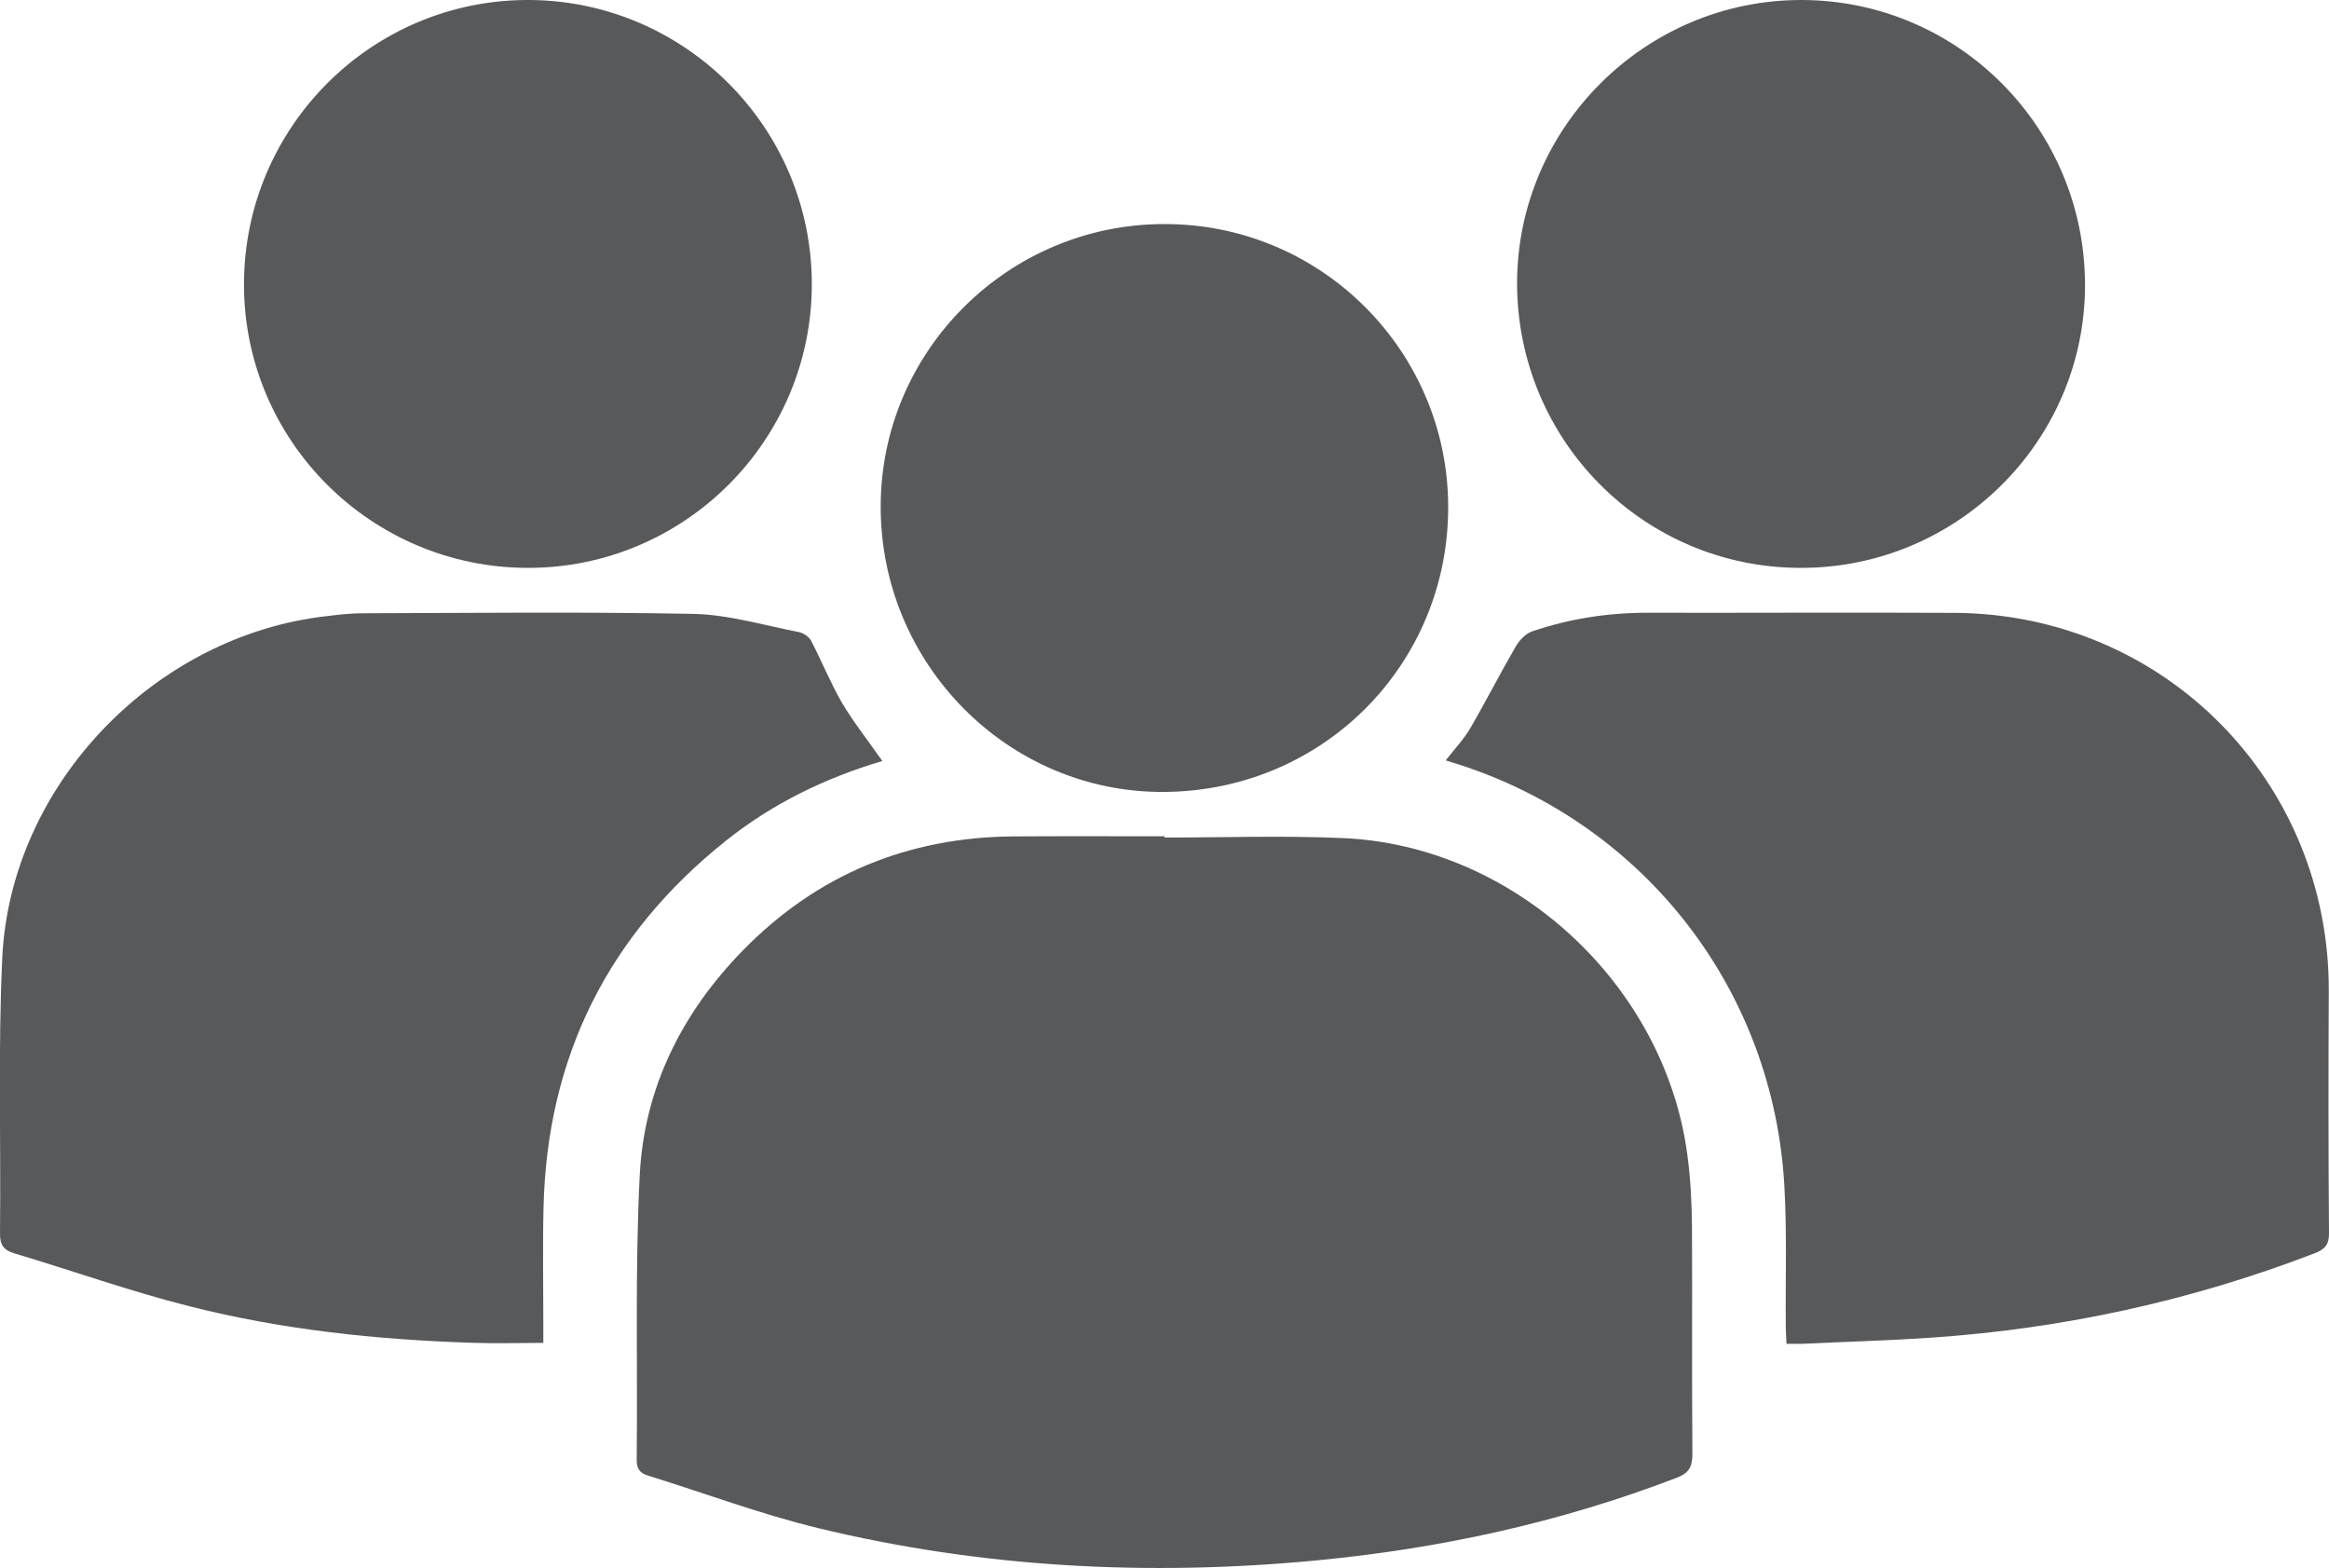 <?xml version="1.0" encoding="utf-8"?>
<!-- Generator: Adobe Illustrator 16.0.0, SVG Export Plug-In . SVG Version: 6.00 Build 0)  -->
<!DOCTYPE svg PUBLIC "-//W3C//DTD SVG 1.1//EN" "http://www.w3.org/Graphics/SVG/1.1/DTD/svg11.dtd">
<svg version="1.1" id="Layer_1" xmlns="http://www.w3.org/2000/svg" xmlns:xlink="http://www.w3.org/1999/xlink" x="0px" y="0px"
	 width="22.423px" height="15.096px" viewBox="0 0 22.423 15.096" enable-background="new 0 0 22.423 15.096" xml:space="preserve">
<g>
	<g>
		<path fill-rule="evenodd" clip-rule="evenodd" fill="#58595B" d="M11.212,8.063c0.57,0,1.141-0.02,1.709,0.005
			c1.653,0.067,3.104,1.403,3.324,3.046c0.031,0.229,0.043,0.463,0.045,0.694c0.004,0.73-0.002,1.459,0.004,2.189
			c0,0.121-0.031,0.183-0.15,0.229c-1.123,0.431-2.284,0.684-3.479,0.797c-1.615,0.153-3.216,0.069-4.793-0.313
			c-0.552-0.134-1.086-0.335-1.629-0.503c-0.086-0.025-0.113-0.069-0.113-0.155c0.01-0.912-0.017-1.826,0.029-2.735
			c0.042-0.839,0.404-1.564,0.992-2.166c0.714-0.731,1.59-1.092,2.61-1.099c0.483-0.003,0.967-0.001,1.45-0.001
			C11.212,8.057,11.212,8.06,11.212,8.063z"/>
		<path fill-rule="evenodd" clip-rule="evenodd" fill="#58595B" d="M8.495,7.326C7.943,7.49,7.438,7.736,6.991,8.092
			c-1.134,0.904-1.725,2.083-1.758,3.534c-0.009,0.378-0.002,0.756-0.002,1.132c0,0.055,0,0.109,0,0.17
			c-0.238,0-0.465,0.007-0.691-0.001c-0.917-0.03-1.828-0.126-2.718-0.352c-0.567-0.143-1.122-0.341-1.684-0.509
			c-0.103-0.031-0.14-0.082-0.138-0.195c0.01-0.885-0.02-1.77,0.022-2.652c0.08-1.665,1.469-3.104,3.128-3.288
			c0.113-0.014,0.227-0.027,0.34-0.027C4.554,5.901,5.616,5.889,6.677,5.91c0.342,0.007,0.68,0.111,1.019,0.176
			c0.042,0.01,0.093,0.045,0.113,0.082c0.103,0.198,0.187,0.407,0.298,0.599C8.22,6.957,8.359,7.132,8.495,7.326z"/>
		<path fill-rule="evenodd" clip-rule="evenodd" fill="#58595B" d="M13.919,7.32c0.083-0.107,0.173-0.201,0.236-0.309
			c0.151-0.259,0.287-0.527,0.438-0.787c0.034-0.059,0.094-0.123,0.156-0.145c0.36-0.123,0.732-0.18,1.115-0.18
			c0.984,0.002,1.97-0.004,2.954,0.001c2.018,0.011,3.611,1.626,3.603,3.644c-0.004,0.775-0.004,1.551,0.002,2.326
			c0.002,0.111-0.039,0.157-0.137,0.195c-1.191,0.458-2.424,0.727-3.697,0.813c-0.412,0.028-0.826,0.039-1.24,0.059
			c-0.045,0.001-0.09,0-0.149,0c-0.003-0.063-0.007-0.117-0.007-0.169c-0.004-0.447,0.012-0.895-0.013-1.34
			c-0.101-1.89-1.339-3.489-3.137-4.069C14.005,7.348,13.966,7.335,13.919,7.32z"/>
		<path fill-rule="evenodd" clip-rule="evenodd" fill="#58595B" d="M17.334,5.467c-1.513-0.002-2.731-1.231-2.728-2.749
			C14.612,1.223,15.842,0,17.341,0c1.515,0,2.74,1.236,2.733,2.758C20.067,4.254,18.837,5.471,17.334,5.467z"/>
		<path fill-rule="evenodd" clip-rule="evenodd" fill="#58595B" d="M5.083,5.467C3.575,5.466,2.349,4.244,2.349,2.738
			c0-1.513,1.23-2.742,2.74-2.738c1.504,0.004,2.727,1.23,2.727,2.736C7.816,4.242,6.589,5.468,5.083,5.467z"/>
		<path fill-rule="evenodd" clip-rule="evenodd" fill="#58595B" d="M11.208,2.157c1.492-0.003,2.684,1.185,2.733,2.629
			c0.054,1.555-1.167,2.828-2.733,2.838c-1.504,0.01-2.732-1.234-2.729-2.75C8.481,3.379,9.706,2.158,11.208,2.157z"/>
	</g>
</g>
</svg>
